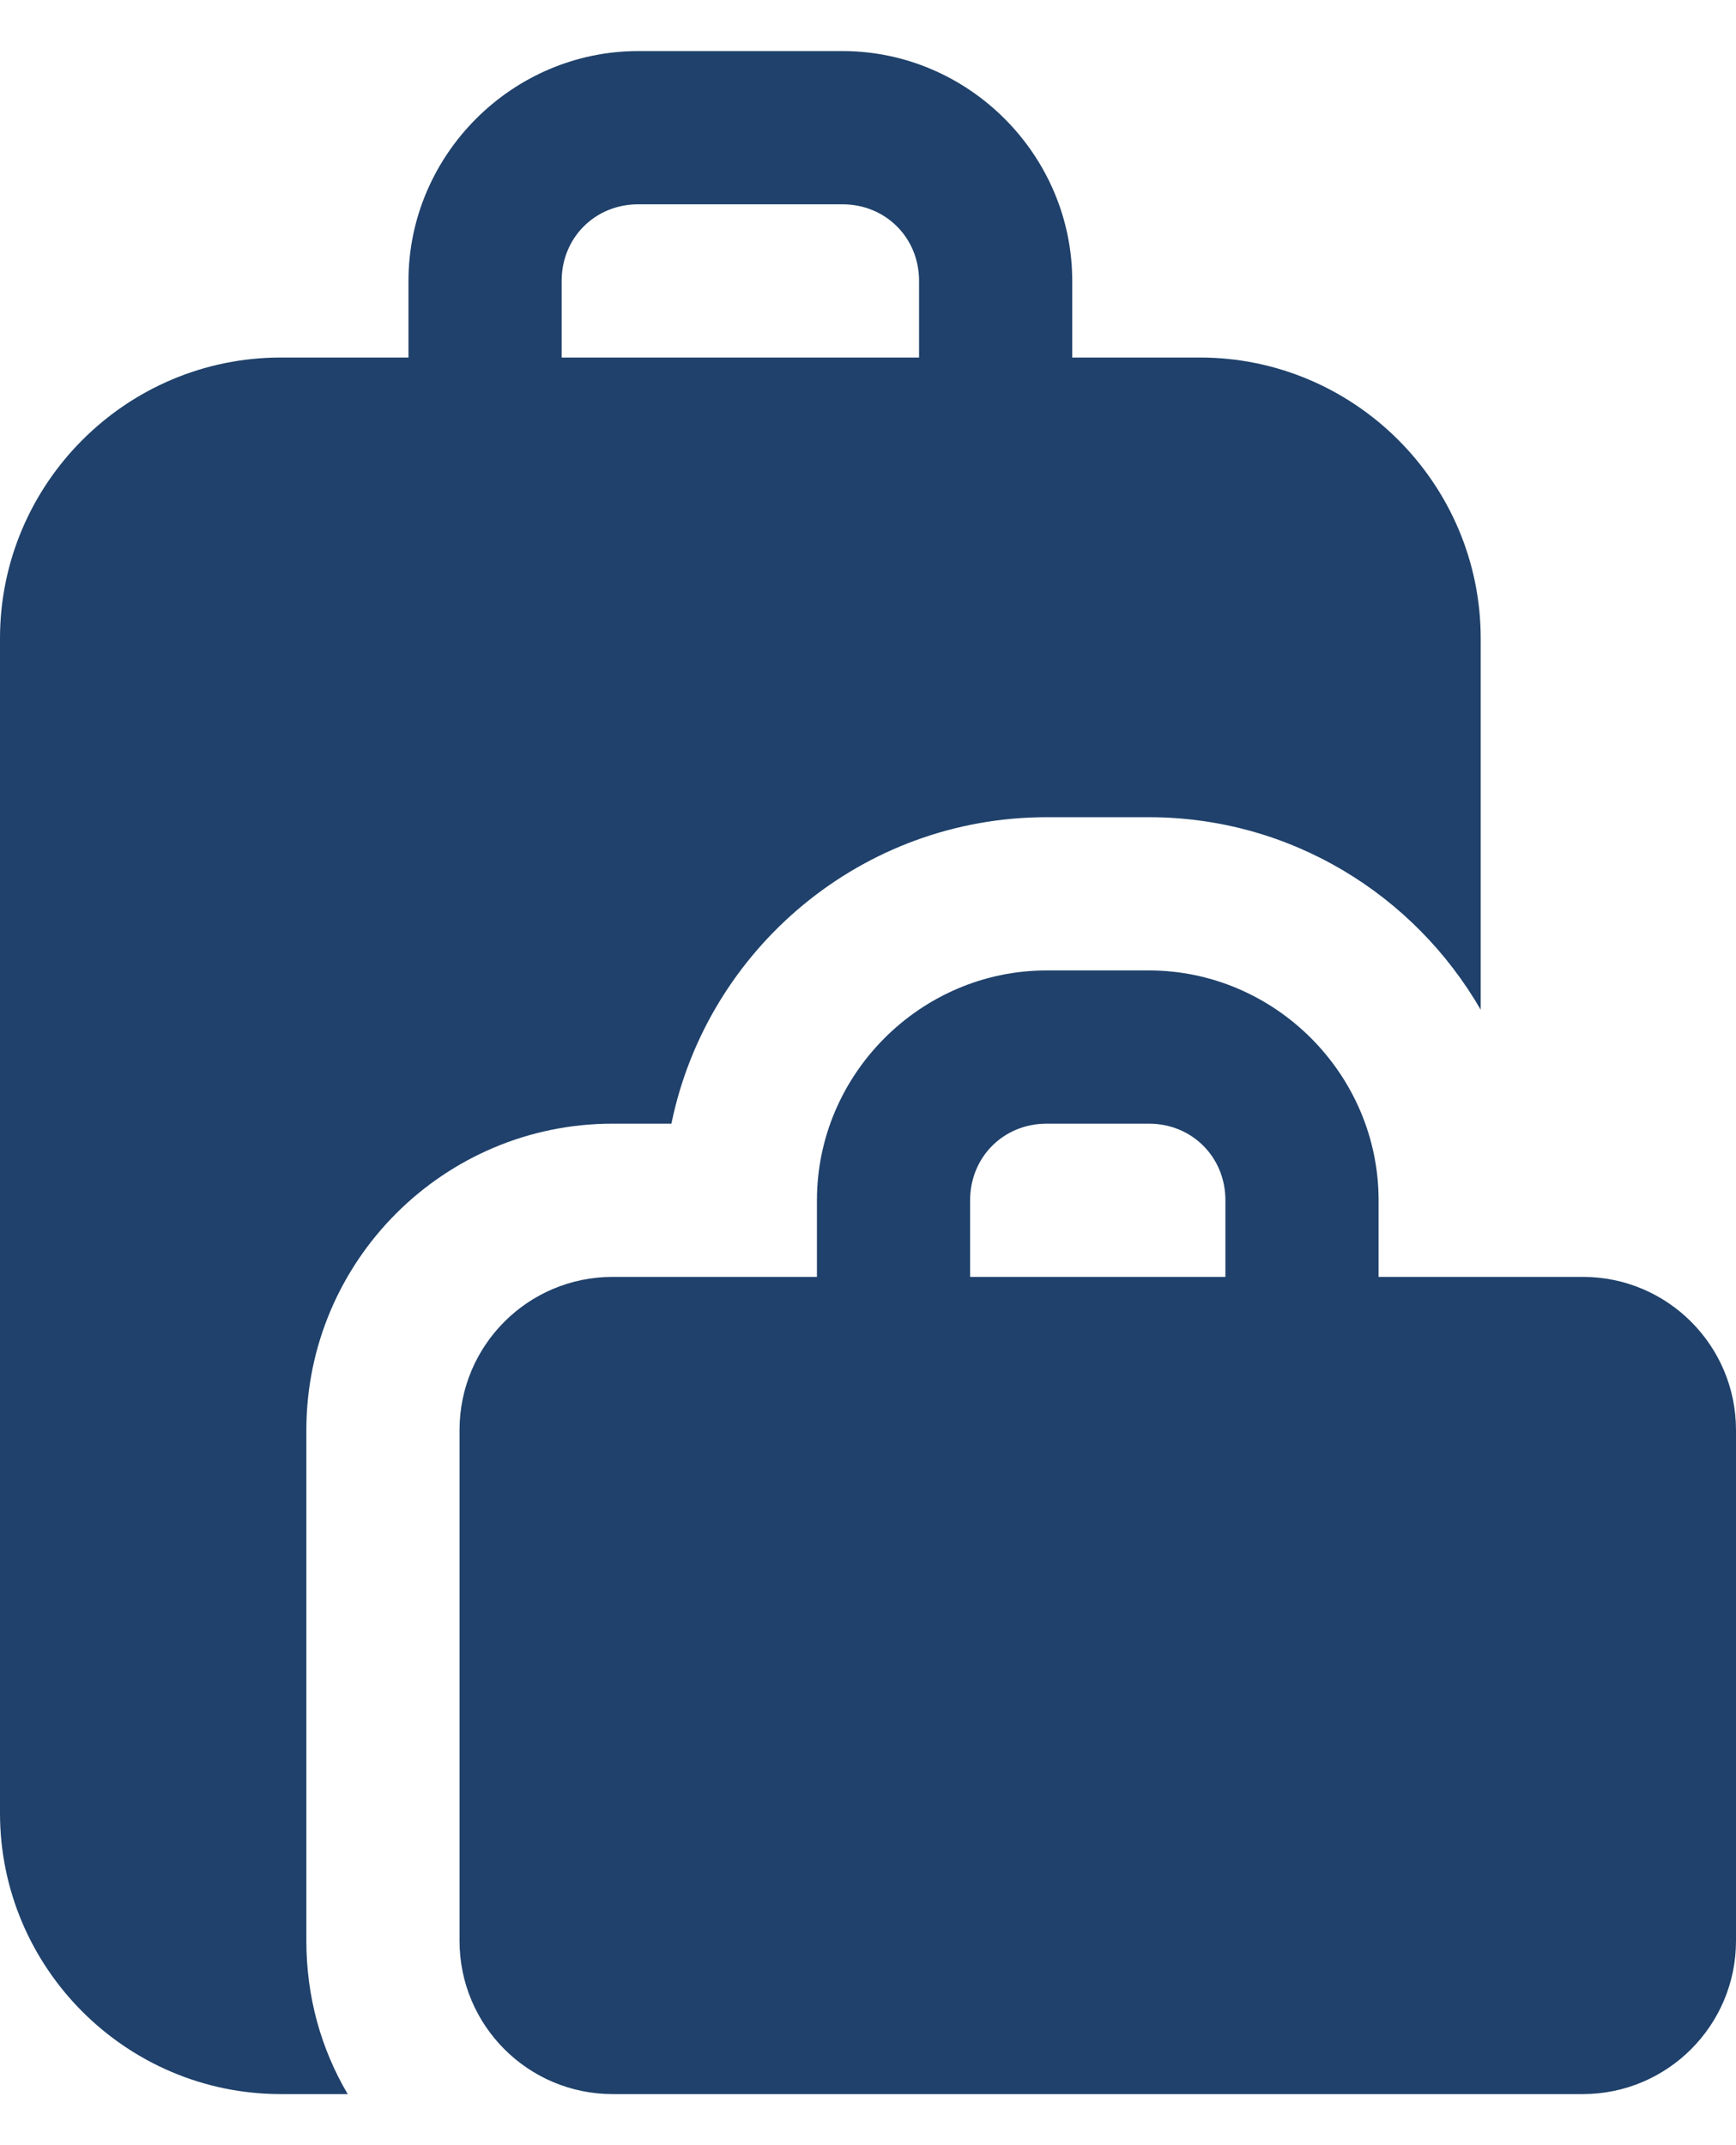<svg width="17" height="21" viewBox="0 0 17 21" fill="none" xmlns="http://www.w3.org/2000/svg">
<path d="M6.25 0.5C5.016 0.5 4 1.516 4 2.75V3.5H2.75C1.235 3.5 0 4.735 0 6.25V17.75C0 19.265 1.235 20.5 2.75 20.5H3.405C3.145 20.06 3 19.55 3 19V14C3 12.345 4.345 11 6 11H6.575C6.925 9.29 8.44 8 10.25 8H11.25C12.64 8 13.85 8.76 14.5 9.885V6.25C14.5 4.735 13.265 3.5 11.75 3.5H10.5V2.75C10.5 1.516 9.484 0.5 8.25 0.5H6.25ZM6.25 2H8.25C8.673 2 9 2.327 9 2.75V3.5H5.5V2.75C5.5 2.327 5.827 2 6.25 2ZM10.25 9.5C9.016 9.5 8 10.516 8 11.75V12.5H6C5.171 12.5 4.5 13.171 4.5 14V19C4.5 19.828 5.171 20.5 6 20.5H15.5C16.328 20.5 17 19.828 17 19V14C17 13.171 16.328 12.5 15.5 12.5H13.5V11.75C13.5 10.516 12.484 9.5 11.25 9.5H10.25ZM10.25 11H11.25C11.673 11 12 11.327 12 11.75V12.5H9.5V11.75C9.5 11.327 9.827 11 10.25 11Z" fill="#1F416B"/>
</svg>
